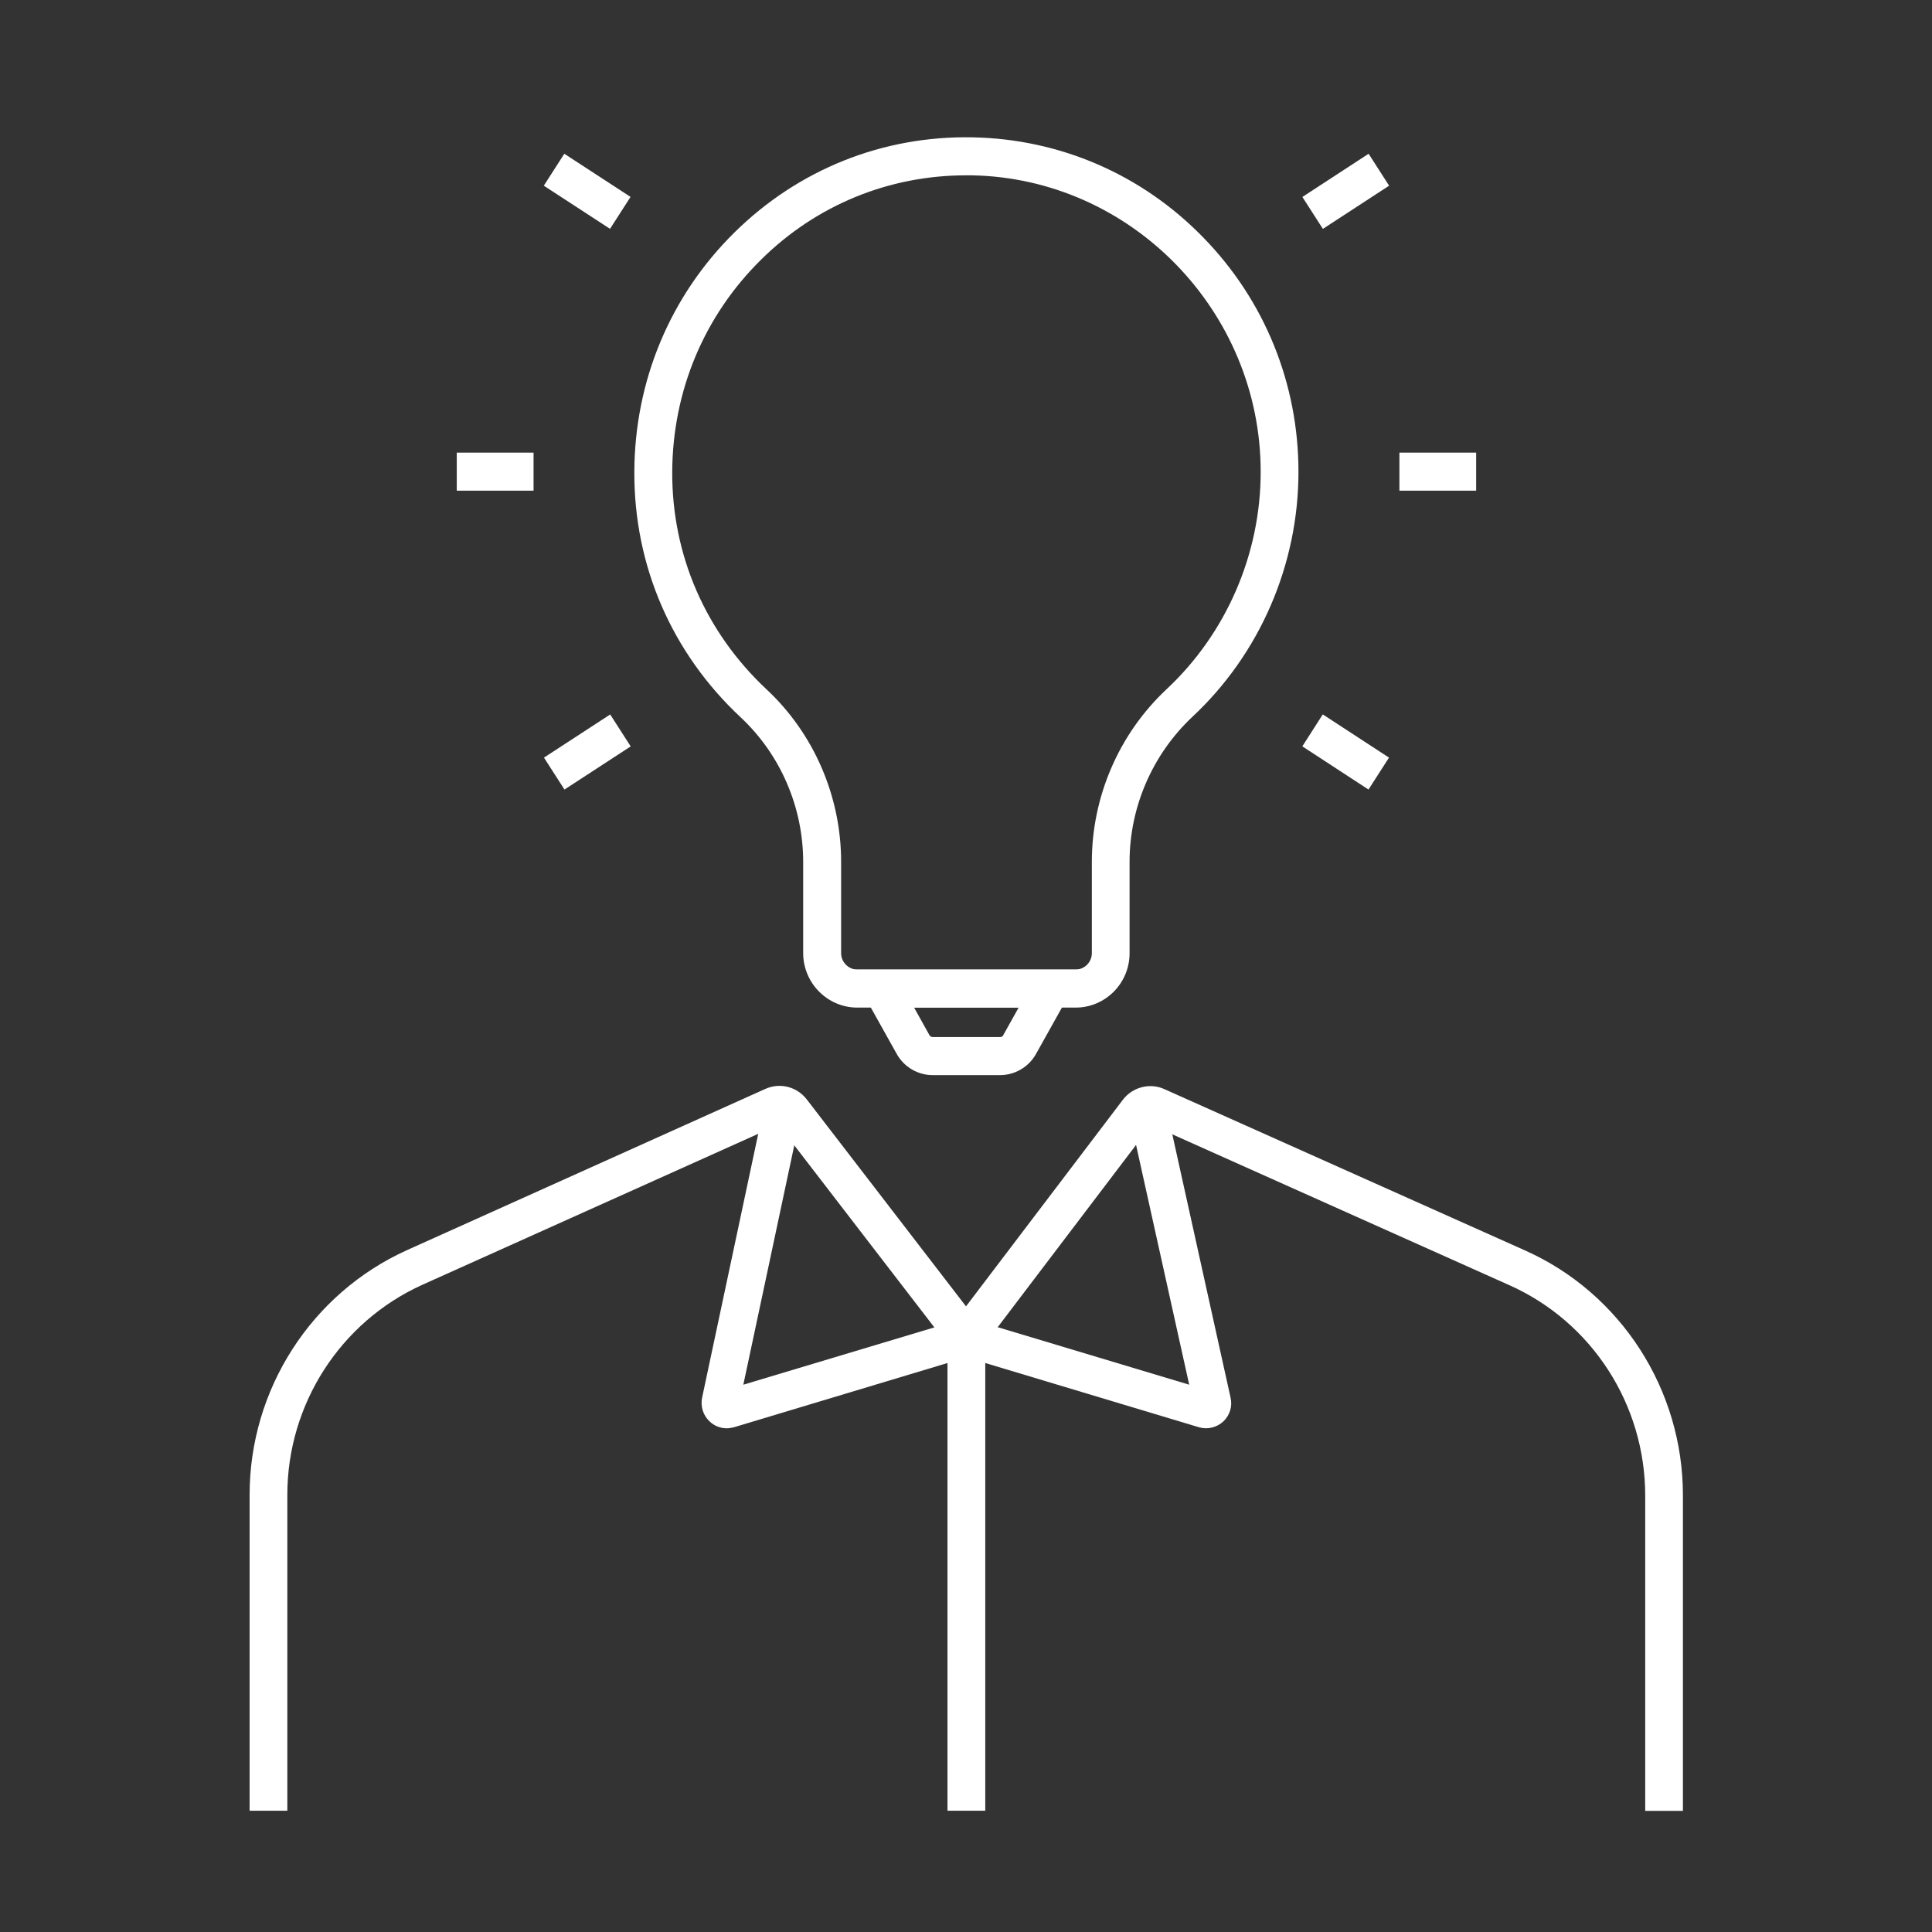 <svg width="36" height="36" viewBox="0 0 36 36" fill="none" xmlns="http://www.w3.org/2000/svg">
<rect x="0" y="0" width="36" height="36" fill="#333333" stroke="none"/>
<path d="M30.656 33.743H31.359V27.864C31.359 25.891 30.203 24.097 28.417 23.3L21.698 20.295C21.428 20.171 21.104 20.256 20.925 20.49L18 24.342L15.033 20.486C14.85 20.249 14.534 20.167 14.259 20.291L7.587 23.293C5.804 24.097 4.651 25.887 4.651 27.854V33.74H5.354V27.854C5.354 26.167 6.342 24.629 7.875 23.938L14.505 20.958L18.003 25.504L21.452 20.961L28.128 23.949C29.665 24.636 30.656 26.174 30.656 27.868V33.743Z" fill="white"/>
<path d="M17.655 24.923H18.359V33.74H17.655V24.923Z" fill="white"/>
<path d="M13.539 26.614C13.584 26.614 13.627 26.607 13.672 26.596L18.007 25.292L22.345 26.596C22.507 26.642 22.679 26.596 22.799 26.483C22.918 26.366 22.968 26.203 22.929 26.04L21.691 20.444L21.006 20.6L22.159 25.802L18.007 24.555L13.851 25.802L14.959 20.596L14.273 20.448L13.082 26.047C13.05 26.21 13.103 26.376 13.226 26.49C13.314 26.571 13.426 26.614 13.539 26.614Z" fill="white"/>
<path d="M15.975 18.775H20.043C20.598 18.775 21.048 18.321 21.048 17.761V16.057C21.048 15.04 21.474 14.058 22.215 13.36C23.474 12.187 24.195 10.521 24.195 8.792C24.195 7.148 23.565 5.596 22.419 4.423C21.277 3.25 19.751 2.59 18.12 2.559C16.453 2.527 14.882 3.154 13.69 4.327C12.491 5.507 11.827 7.091 11.82 8.789C11.812 10.539 12.516 12.166 13.802 13.367C14.541 14.058 14.966 15.04 14.966 16.06V17.765C14.97 18.321 15.42 18.775 15.975 18.775ZM18 3.267C18.035 3.267 18.074 3.267 18.109 3.267C21.076 3.321 23.491 5.798 23.491 8.792C23.491 10.323 22.852 11.801 21.737 12.843C20.851 13.672 20.345 14.845 20.345 16.057V17.761C20.345 17.928 20.208 18.066 20.043 18.066H15.975C15.81 18.066 15.673 17.928 15.673 17.761V16.057C15.673 14.841 15.166 13.668 14.284 12.846C13.145 11.779 12.519 10.341 12.526 8.792C12.533 7.286 13.12 5.883 14.186 4.834C15.212 3.82 16.566 3.267 18 3.267Z" fill="white"/>
<path d="M17.378 20.033H18.636C18.91 20.033 19.167 19.884 19.304 19.64L20.183 18.066H15.831L16.71 19.64C16.847 19.884 17.103 20.033 17.378 20.033ZM18.981 18.775L18.692 19.292C18.682 19.313 18.661 19.324 18.636 19.324H17.378C17.357 19.324 17.332 19.31 17.321 19.292L17.033 18.775H18.981Z" fill="white"/>
<path d="M26.076 8.434H27.506V9.143H26.076V8.434Z" fill="white"/>
<path d="M8.511 8.434H9.942V9.143H8.511V8.434Z" fill="white"/>
<path d="M24.267 13.907L24.648 13.312L25.882 14.117L25.5 14.712L24.267 13.907Z" fill="white"/>
<path d="M10.133 3.46L10.515 2.865L11.749 3.669L11.367 4.264L10.133 3.46Z" fill="white"/>
<path d="M10.136 14.117L11.37 13.313L11.752 13.908L10.518 14.712L10.136 14.117Z" fill="white"/>
<path d="M24.268 3.67L25.502 2.865L25.884 3.46L24.65 4.265L24.268 3.67Z" fill="white"/>
</svg>
